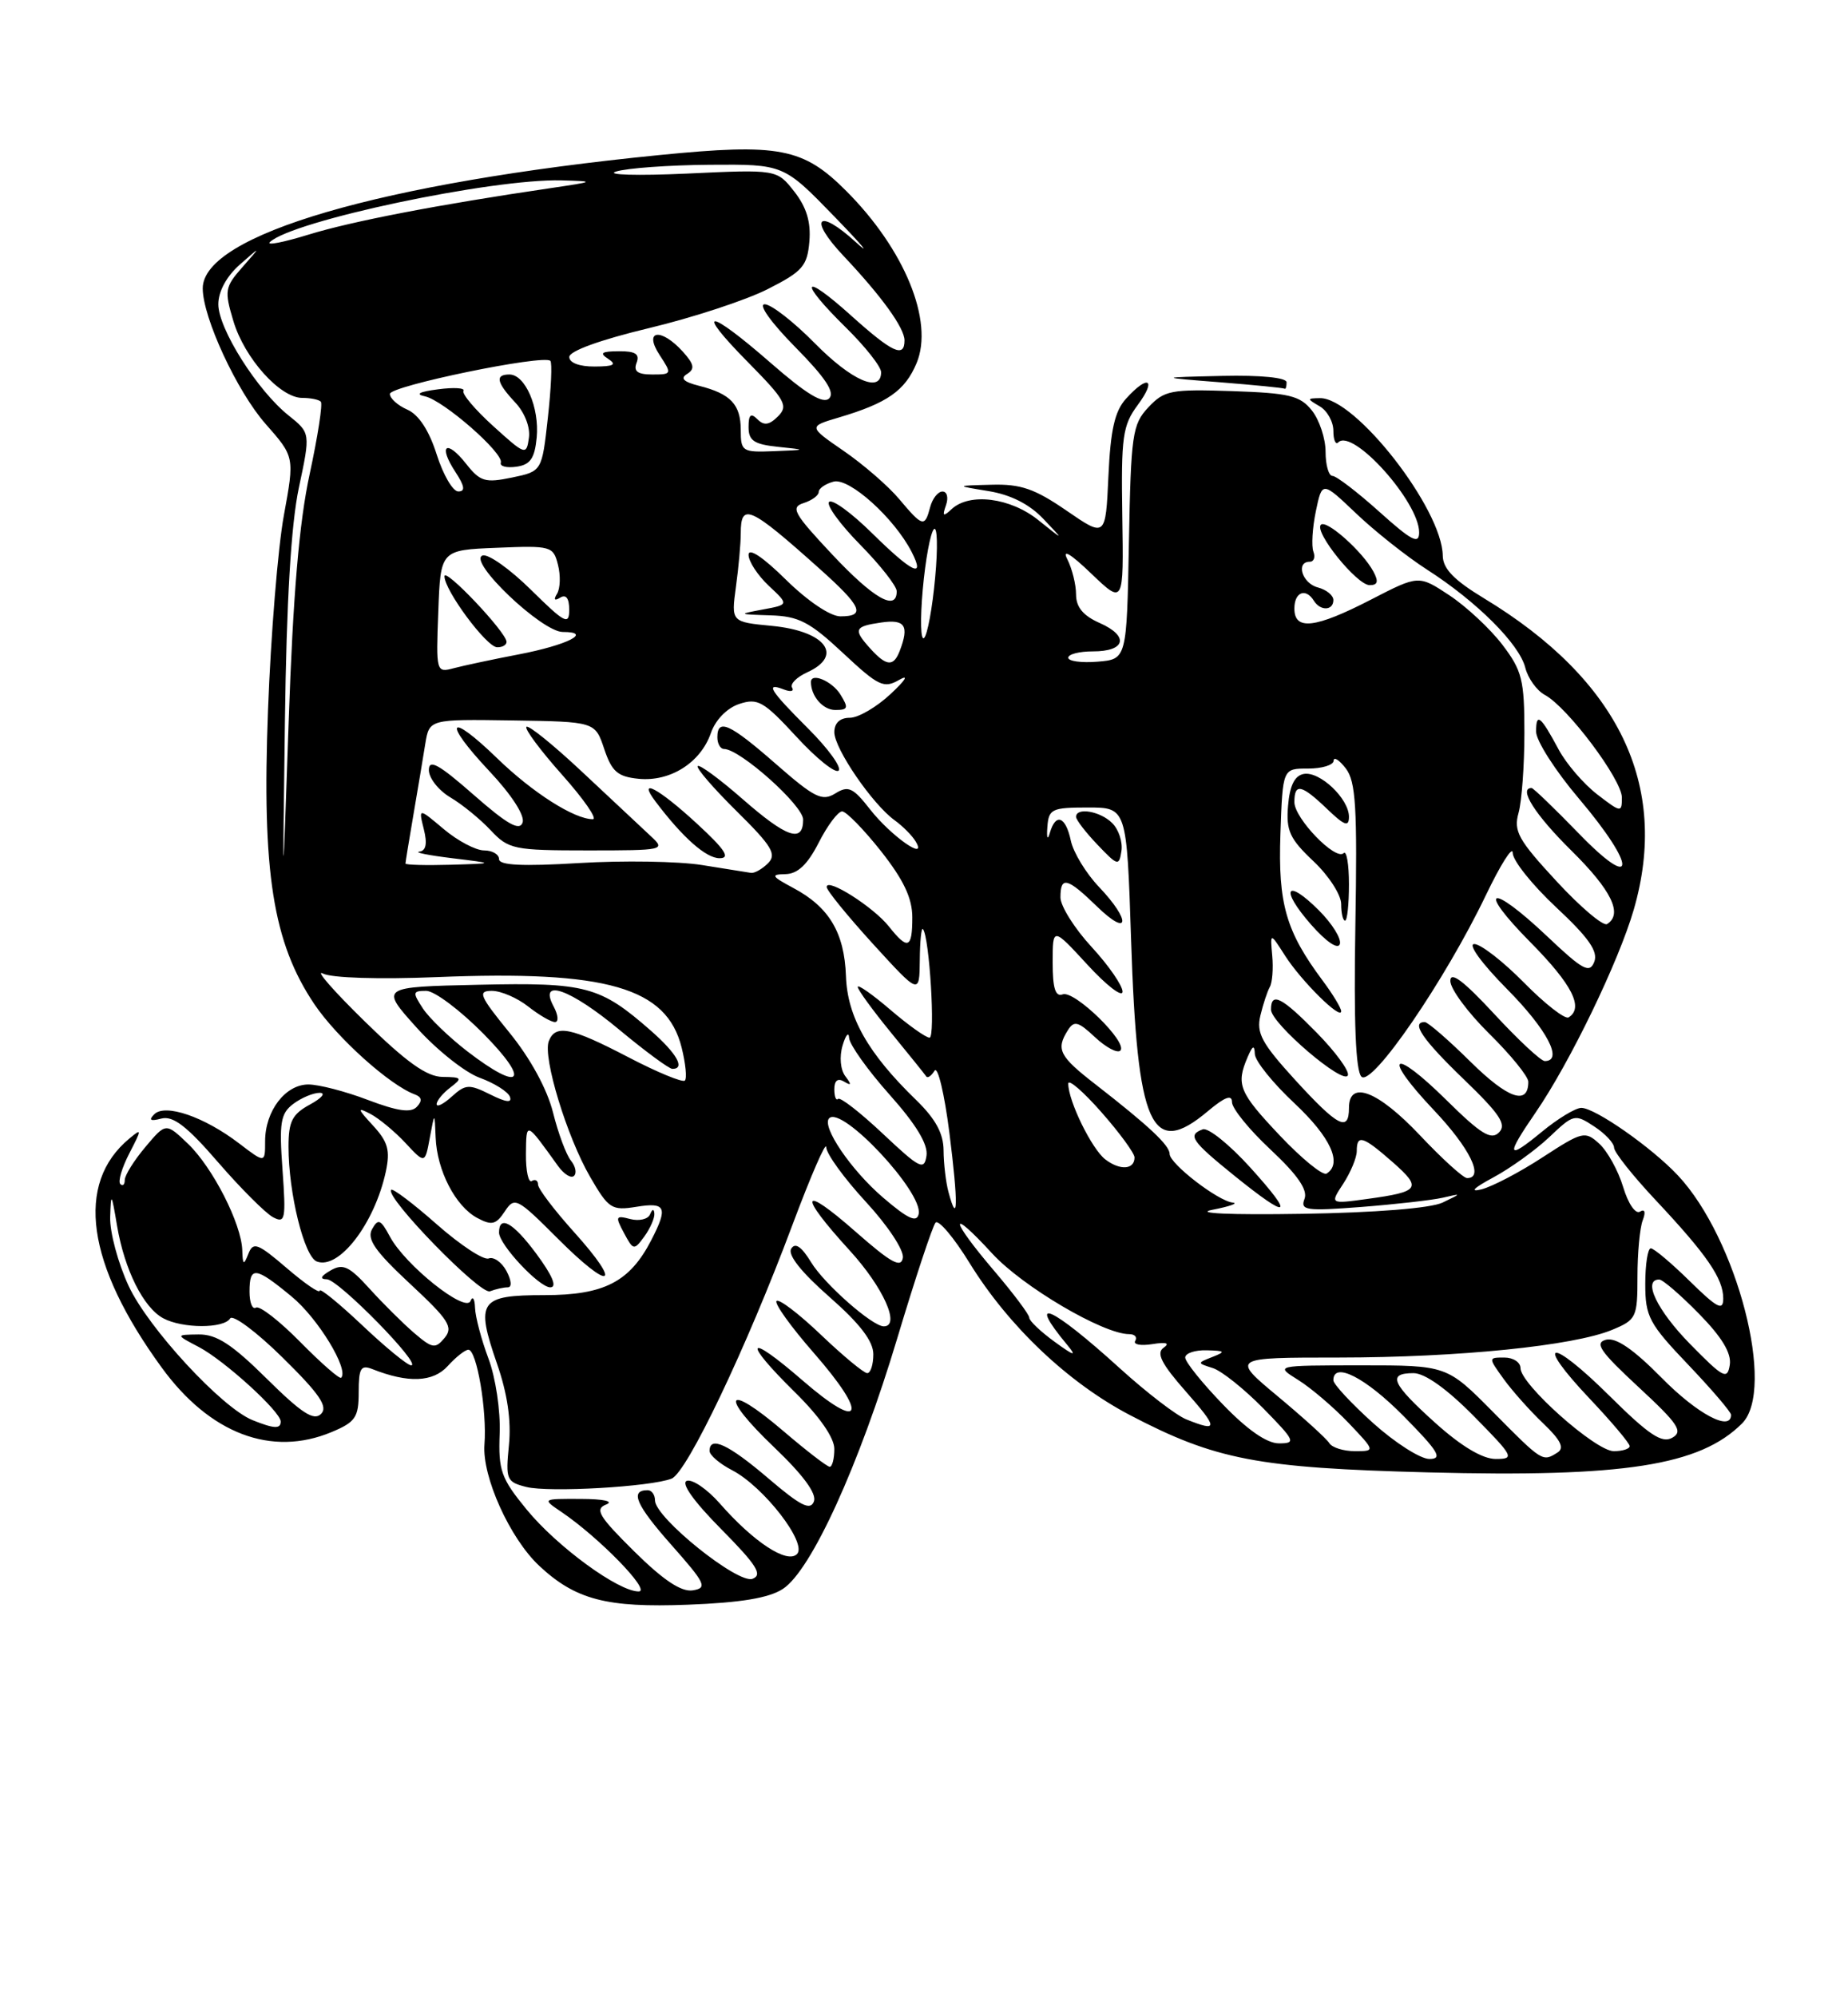 <?xml version="1.0" encoding="UTF-8" standalone="no"?>
<!DOCTYPE svg PUBLIC "-//W3C//DTD SVG 1.1//EN" "http://www.w3.org/Graphics/SVG/1.1/DTD/svg11.dtd" >
<svg xmlns="http://www.w3.org/2000/svg" xmlns:xlink="http://www.w3.org/1999/xlink" version="1.1" viewBox="0 0 237 256">
 <g >
 <path fill="currentColor"
d=" M 100.41 203.65 C 104.05 201.27 110.18 187.82 115.08 171.50 C 117.39 163.80 119.60 157.15 119.98 156.71 C 120.36 156.28 122.33 158.61 124.35 161.89 C 129.35 169.99 136.98 177.22 144.90 181.37 C 155.87 187.11 161.26 188.15 183.18 188.72 C 208.26 189.37 218.00 187.85 223.41 182.45 C 227.78 178.08 222.78 158.74 215.18 150.65 C 211.80 147.05 204.56 142.00 202.80 142.00 C 202.06 142.00 199.78 143.38 197.73 145.07 C 193.24 148.77 193.06 148.23 196.92 142.62 C 201.32 136.23 207.60 123.24 209.53 116.57 C 214.13 100.67 207.60 87.13 190.29 76.67 C 186.46 74.35 185.05 72.89 185.03 71.22 C 184.95 65.22 173.82 50.95 169.27 51.03 C 167.59 51.06 167.59 51.11 169.25 52.08 C 170.21 52.64 171.00 54.05 171.00 55.22 C 171.00 56.38 171.28 57.05 171.63 56.70 C 173.48 54.85 182.00 64.33 182.00 68.24 C 182.00 69.82 181.04 69.32 176.89 65.59 C 174.08 63.07 171.38 61.00 170.89 61.00 C 170.40 61.00 170.00 59.61 170.00 57.91 C 170.00 56.21 169.21 53.83 168.25 52.62 C 166.73 50.71 165.37 50.38 158.00 50.13 C 150.16 49.87 149.32 50.03 147.27 52.21 C 145.22 54.40 145.04 55.66 144.78 69.53 C 144.50 84.50 144.50 84.50 140.75 84.81 C 138.69 84.98 137.00 84.75 137.00 84.30 C 137.00 83.85 138.42 83.49 140.15 83.49 C 144.36 83.50 144.84 81.54 141.05 79.86 C 138.91 78.92 138.00 77.82 138.00 76.19 C 138.00 74.91 137.49 72.89 136.88 71.68 C 136.17 70.30 137.29 70.97 139.93 73.50 C 144.11 77.50 144.11 77.50 143.93 66.16 C 143.77 55.96 143.97 54.53 145.91 51.91 C 148.38 48.57 147.25 47.96 144.41 51.10 C 142.96 52.70 142.42 55.09 142.15 61.05 C 141.79 68.89 141.79 68.89 136.78 65.45 C 132.71 62.65 130.91 62.02 127.14 62.13 C 122.50 62.25 122.50 62.25 126.80 62.95 C 129.62 63.41 132.03 64.63 133.80 66.50 C 136.50 69.34 136.50 69.34 133.17 66.67 C 129.58 63.78 124.35 63.12 122.05 65.25 C 120.95 66.27 120.82 66.18 121.32 64.75 C 121.66 63.79 121.46 63.00 120.87 63.00 C 120.29 63.00 119.58 63.90 119.29 65.00 C 118.60 67.62 118.33 67.55 115.32 63.97 C 113.92 62.30 110.72 59.53 108.22 57.81 C 103.66 54.67 103.66 54.67 107.58 53.51 C 113.79 51.67 116.07 50.08 117.55 46.54 C 119.79 41.18 116.02 31.97 108.52 24.47 C 103.00 18.94 99.91 18.35 84.51 19.88 C 48.94 23.41 26.00 30.10 26.00 36.96 C 26.00 40.69 30.39 50.16 34.04 54.31 C 37.78 58.55 37.78 58.55 36.41 66.03 C 35.65 70.14 34.73 81.39 34.37 91.04 C 33.58 111.82 35.00 120.80 40.31 128.70 C 43.23 133.03 49.99 139.10 53.19 140.27 C 54.10 140.61 54.19 141.09 53.46 141.86 C 52.71 142.67 51.01 142.43 47.20 140.99 C 44.33 139.89 40.88 139.00 39.55 139.00 C 36.59 139.00 34.00 142.40 34.00 146.27 C 34.00 149.10 34.00 149.10 30.66 146.55 C 26.18 143.13 21.18 141.42 19.78 142.82 C 19.02 143.58 19.29 143.74 20.69 143.37 C 22.19 142.98 23.97 144.34 27.96 148.96 C 30.87 152.32 34.04 155.48 34.99 156.00 C 36.58 156.85 36.69 156.34 36.23 149.92 C 35.79 143.88 35.98 142.73 37.61 141.49 C 38.65 140.71 40.17 140.07 41.00 140.07 C 41.83 140.08 41.26 140.75 39.75 141.57 C 37.47 142.81 37.00 143.74 37.00 146.98 C 37.00 152.92 39.01 161.07 40.63 161.69 C 43.47 162.78 48.04 156.83 49.48 150.17 C 50.06 147.45 49.76 146.36 47.85 144.28 C 45.81 142.07 45.77 141.87 47.50 142.77 C 48.60 143.35 50.62 145.02 52.00 146.50 C 54.50 149.18 54.50 149.18 55.12 145.84 C 55.74 142.50 55.74 142.50 55.87 145.80 C 56.04 150.03 58.41 154.62 61.21 156.11 C 63.06 157.10 63.61 156.97 64.73 155.28 C 66.00 153.36 66.29 153.51 71.56 158.78 C 78.37 165.59 79.94 164.95 73.63 157.93 C 71.08 155.10 69.00 152.36 69.00 151.83 C 69.00 151.31 68.64 151.10 68.20 151.37 C 67.77 151.64 67.43 150.09 67.45 147.92 C 67.50 143.70 67.40 143.66 71.56 149.44 C 72.33 150.51 73.25 151.08 73.62 150.71 C 73.99 150.35 73.80 149.47 73.22 148.76 C 72.63 148.05 71.59 145.27 70.92 142.58 C 70.16 139.57 68.01 135.64 65.33 132.35 C 61.49 127.63 61.22 127.00 63.08 127.00 C 64.24 127.00 66.33 127.90 67.73 129.00 C 69.13 130.10 70.67 131.00 71.17 131.00 C 71.67 131.00 71.59 130.10 71.00 129.00 C 69.01 125.29 73.16 126.76 79.48 132.03 C 82.77 134.76 85.81 137.00 86.23 137.00 C 87.92 137.00 86.82 135.05 83.49 132.12 C 76.95 126.39 75.18 125.91 61.36 126.22 C 48.74 126.50 48.74 126.50 53.42 131.70 C 56.00 134.57 59.64 137.46 61.52 138.14 C 63.39 138.82 65.14 139.92 65.39 140.57 C 65.70 141.39 64.91 141.30 62.87 140.28 C 60.16 138.93 59.70 138.96 57.94 140.55 C 56.87 141.52 56.00 141.95 56.00 141.52 C 56.00 141.08 56.79 140.12 57.75 139.39 C 59.34 138.18 59.25 138.06 56.76 138.03 C 54.73 138.01 52.13 136.15 46.76 130.90 C 42.77 127.00 40.36 124.24 41.41 124.78 C 42.51 125.35 48.62 125.54 55.98 125.24 C 77.84 124.35 85.50 126.56 87.42 134.28 C 87.93 136.32 88.12 138.22 87.83 138.50 C 87.55 138.78 84.29 137.44 80.59 135.51 C 73.21 131.66 71.22 131.26 70.38 133.45 C 69.59 135.51 72.70 145.71 75.69 150.86 C 78.05 154.93 78.45 155.19 81.61 154.68 C 85.40 154.06 85.70 154.74 83.52 158.96 C 80.76 164.31 77.47 166.00 69.83 166.00 C 61.48 166.00 60.96 166.76 63.74 174.79 C 65.07 178.61 65.58 182.06 65.27 185.21 C 64.83 189.65 64.96 189.95 67.51 190.59 C 70.43 191.32 83.45 190.57 86.13 189.52 C 88.11 188.74 95.75 172.72 101.60 157.07 C 103.98 150.71 105.94 146.20 105.96 147.04 C 105.98 147.89 108.27 151.04 111.04 154.04 C 113.86 157.09 115.95 160.25 115.79 161.22 C 115.56 162.58 114.27 161.86 109.75 157.89 C 102.67 151.67 102.27 152.95 109.00 160.31 C 113.28 165.00 115.53 170.00 113.34 170.00 C 111.88 170.00 105.71 164.57 104.03 161.80 C 102.79 159.77 101.98 159.22 101.47 160.05 C 100.99 160.83 102.76 163.06 106.36 166.22 C 110.29 169.67 112.00 171.90 112.00 173.58 C 112.00 174.91 111.65 176.00 111.22 176.00 C 110.79 176.00 108.12 173.79 105.29 171.09 C 102.46 168.39 99.90 166.44 99.59 166.75 C 99.28 167.06 101.43 170.05 104.36 173.40 C 111.45 181.51 110.60 183.58 102.91 176.92 C 95.71 170.68 95.11 171.72 102.00 178.50 C 105.11 181.56 107.00 184.29 107.00 185.71 C 107.00 186.97 106.73 188.00 106.41 188.00 C 106.08 188.00 103.37 185.91 100.39 183.36 C 93.03 177.08 92.18 178.73 99.28 185.50 C 103.01 189.06 104.77 191.45 104.38 192.45 C 103.92 193.65 102.65 193.00 98.54 189.49 C 93.42 185.12 91.00 183.99 91.00 185.97 C 91.00 186.51 92.30 187.62 93.89 188.44 C 97.94 190.54 103.58 197.82 102.21 199.19 C 100.94 200.46 96.67 197.67 92.31 192.70 C 90.70 190.87 88.80 189.57 88.09 189.80 C 87.29 190.07 88.94 192.41 92.48 195.98 C 97.05 200.60 97.84 201.85 96.51 202.36 C 94.64 203.07 84.00 194.52 84.00 192.31 C 84.00 191.59 83.58 191.00 83.06 191.00 C 80.74 191.00 81.56 192.89 86.09 198.00 C 90.48 202.96 90.76 203.53 88.85 203.84 C 87.38 204.07 85.10 202.56 81.35 198.86 C 76.80 194.36 76.24 193.43 77.73 192.84 C 78.77 192.43 77.43 192.13 74.50 192.12 C 69.50 192.10 69.50 192.10 72.00 193.79 C 76.82 197.05 83.55 203.95 81.92 203.98 C 79.34 204.01 71.46 198.26 67.54 193.48 C 64.26 189.48 63.90 188.48 64.08 183.76 C 64.20 180.83 63.56 176.56 62.64 174.12 C 61.74 171.72 60.96 168.79 60.92 167.62 C 60.88 166.46 60.62 166.06 60.34 166.75 C 59.70 168.33 51.95 162.15 50.00 158.49 C 48.81 156.28 48.50 156.15 47.72 157.54 C 47.01 158.80 48.09 160.36 52.57 164.53 C 57.56 169.17 58.16 170.10 57.02 171.48 C 55.83 172.91 55.45 172.85 53.10 170.84 C 51.67 169.61 49.10 167.06 47.39 165.17 C 44.78 162.29 43.98 161.92 42.39 162.84 C 41.12 163.58 40.96 163.95 41.92 163.97 C 43.41 164.00 54.19 175.00 52.73 175.00 C 52.26 175.00 49.43 172.68 46.44 169.85 C 43.45 167.03 41.00 165.04 41.00 165.43 C 41.00 165.83 39.10 164.53 36.78 162.54 C 33.03 159.33 32.47 159.13 31.85 160.71 C 31.25 162.23 31.13 162.16 31.07 160.24 C 30.96 156.85 27.29 149.65 24.10 146.59 C 21.27 143.89 21.27 143.89 18.64 147.02 C 17.19 148.74 16.00 150.64 16.00 151.24 C 16.00 151.84 15.74 152.08 15.43 151.76 C 15.11 151.44 15.63 149.68 16.58 147.84 C 18.21 144.69 18.21 144.58 16.59 145.93 C 9.62 151.70 11.08 162.03 20.72 175.26 C 26.91 183.77 34.82 186.77 42.53 183.55 C 45.59 182.27 46.00 181.67 46.00 178.44 C 46.00 175.36 46.28 174.90 47.75 175.48 C 52.35 177.30 55.53 177.17 57.42 175.09 C 58.46 173.94 59.65 173.00 60.07 173.00 C 61.14 173.00 62.47 180.81 62.13 185.14 C 61.81 189.26 65.39 197.18 69.16 200.70 C 73.81 205.04 77.80 206.08 88.19 205.68 C 95.03 205.42 98.62 204.82 100.41 203.65 Z  M 65.12 165.00 C 65.67 165.00 65.60 164.13 64.96 162.92 C 64.35 161.78 63.32 161.05 62.67 161.30 C 62.02 161.55 59.03 159.58 56.02 156.93 C 53.02 154.28 50.38 152.29 50.17 152.50 C 49.30 153.37 61.58 165.98 62.83 165.51 C 63.56 165.23 64.59 165.00 65.12 165.00 Z  M 68.74 160.64 C 65.80 156.69 64.00 155.68 64.00 157.98 C 64.00 159.52 69.13 165.00 70.57 165.00 C 71.49 165.00 70.86 163.50 68.74 160.64 Z  M 83.92 155.56 C 83.87 154.91 83.66 154.94 83.37 155.64 C 83.12 156.27 81.97 156.54 80.84 156.25 C 78.95 155.75 78.88 155.91 80.02 158.03 C 81.22 160.27 81.31 160.29 82.63 158.49 C 83.38 157.46 83.96 156.14 83.92 155.56 Z  M 165.00 49.00 C 165.00 48.40 161.71 48.07 156.75 48.18 C 148.50 48.37 148.50 48.37 156.50 49.00 C 160.90 49.35 164.61 49.72 164.75 49.82 C 164.89 49.92 165.00 49.55 165.00 49.00 Z  M 176.11 182.41 C 173.30 179.88 171.00 177.41 171.00 176.91 C 171.00 174.46 175.12 176.56 180.00 181.50 C 184.49 186.04 185.06 187.00 183.32 187.00 C 182.16 187.00 178.92 184.93 176.11 182.41 Z  M 184.11 182.41 C 178.46 177.33 177.88 176.00 181.28 176.00 C 182.73 176.00 185.57 178.02 189.00 181.50 C 194.14 186.71 194.29 187.00 191.82 187.00 C 190.13 187.00 187.42 185.38 184.11 182.41 Z  M 191.50 181.00 C 185.56 175.00 185.56 175.00 174.53 175.00 C 163.50 175.01 163.50 175.01 166.50 176.88 C 168.15 177.91 171.05 180.39 172.95 182.38 C 176.39 186.00 176.39 186.00 173.76 186.00 C 172.30 186.00 170.83 185.54 170.48 184.97 C 170.14 184.41 167.16 181.71 163.87 178.97 C 157.90 174.00 157.90 174.00 171.70 174.00 C 187.06 173.99 201.81 172.50 206.75 170.45 C 209.86 169.16 210.00 168.86 210.00 163.63 C 210.00 160.62 210.30 157.38 210.67 156.42 C 211.08 155.34 210.95 154.92 210.32 155.30 C 209.75 155.66 208.80 154.27 208.16 152.13 C 207.53 150.04 206.15 147.55 205.10 146.59 C 203.27 144.93 202.95 145.01 197.84 148.33 C 194.90 150.25 191.38 152.09 190.00 152.44 C 188.43 152.83 188.99 152.27 191.50 150.92 C 193.70 149.74 196.94 147.41 198.70 145.74 C 201.81 142.79 201.97 142.75 204.45 144.38 C 205.85 145.29 207.00 146.52 207.00 147.10 C 207.00 147.68 209.40 150.70 212.33 153.82 C 218.91 160.83 221.00 163.87 221.00 166.43 C 221.00 168.07 220.24 167.67 216.71 164.21 C 214.35 161.89 212.10 160.00 211.71 160.00 C 211.32 160.00 211.00 162.06 211.00 164.57 C 211.00 168.75 211.48 169.65 216.50 174.91 C 219.53 178.09 222.00 180.98 222.00 181.34 C 222.00 183.54 217.69 181.25 213.12 176.62 C 209.45 172.90 207.23 171.39 205.96 171.72 C 204.45 172.12 205.21 173.22 210.12 177.77 C 215.25 182.52 215.89 183.48 214.46 184.28 C 213.13 185.03 211.47 183.92 206.42 178.92 C 198.76 171.33 196.65 171.64 203.89 179.29 C 206.70 182.26 209.00 184.99 209.00 185.35 C 209.00 185.71 208.08 186.00 206.96 186.00 C 204.63 186.00 195.00 177.43 195.00 175.36 C 195.00 174.61 194.07 174.00 192.93 174.00 C 190.86 174.00 190.86 174.00 192.84 176.75 C 193.93 178.26 196.21 180.82 197.91 182.44 C 200.16 184.58 200.66 185.60 199.75 186.17 C 197.83 187.39 197.82 187.39 191.50 181.00 Z  M 156.82 180.00 C 154.17 177.26 152.00 174.56 152.00 174.00 C 152.00 173.45 153.24 173.03 154.75 173.07 C 157.13 173.13 157.23 173.24 155.50 173.92 C 153.51 174.70 153.51 174.71 155.54 175.35 C 156.67 175.71 159.57 178.03 162.00 180.50 C 166.10 184.68 166.25 185.00 164.02 185.00 C 162.46 185.00 159.96 183.26 156.82 180.00 Z  M 32.38 182.02 C 28.43 180.42 19.01 170.22 16.50 164.83 C 15.14 161.90 14.07 157.93 14.13 156.00 C 14.23 152.77 14.30 152.86 15.01 157.10 C 15.97 162.76 18.39 167.60 20.94 168.97 C 23.41 170.29 28.70 170.30 29.51 168.99 C 29.85 168.44 32.88 170.69 36.25 174.01 C 40.99 178.67 42.10 180.30 41.17 181.23 C 40.25 182.15 38.68 181.13 34.21 176.71 C 29.74 172.29 27.77 171.01 25.47 171.04 C 22.50 171.08 22.50 171.08 25.50 172.65 C 28.79 174.38 36.00 180.94 36.00 182.20 C 36.00 183.18 35.14 183.13 32.38 182.02 Z  M 152.15 181.93 C 150.86 181.42 147.04 178.48 143.65 175.41 C 134.82 167.39 131.49 165.92 136.90 172.42 C 138.13 173.90 137.75 173.80 135.25 171.98 C 133.46 170.68 132.00 169.30 132.00 168.89 C 132.00 168.49 129.97 165.79 127.50 162.89 C 121.79 156.20 121.60 154.52 127.25 160.67 C 131.14 164.91 141.49 171.00 144.81 171.00 C 145.53 171.00 145.88 171.38 145.59 171.86 C 145.30 172.33 146.28 172.52 147.78 172.28 C 149.59 171.99 150.07 172.15 149.22 172.75 C 148.26 173.43 148.95 174.80 152.06 178.33 C 156.26 183.10 156.27 183.58 152.15 181.93 Z  M 38.52 172.02 C 35.85 169.31 33.29 167.32 32.83 167.60 C 32.37 167.89 32.00 166.97 32.00 165.56 C 32.00 162.25 32.74 162.33 37.40 166.18 C 40.77 168.95 44.79 175.54 43.75 176.59 C 43.55 176.79 41.19 174.73 38.52 172.02 Z  M 216.75 172.27 C 212.51 167.95 210.62 164.00 212.79 164.00 C 213.23 164.00 215.52 165.97 217.88 168.38 C 220.82 171.37 222.07 173.44 221.84 174.93 C 221.53 176.89 221.03 176.63 216.75 172.27 Z  M 113.22 153.47 C 109.12 149.95 105.32 144.35 106.34 143.33 C 107.97 141.69 118.39 152.82 117.82 155.59 C 117.58 156.76 116.45 156.24 113.22 153.47 Z  M 155.50 155.06 C 157.70 154.63 158.87 154.22 158.09 154.14 C 156.22 153.95 150.00 149.16 150.00 147.90 C 150.00 146.80 147.33 144.30 140.51 139.00 C 135.84 135.38 135.39 134.51 136.96 132.03 C 137.75 130.78 138.29 130.93 140.44 132.95 C 141.85 134.26 143.30 135.03 143.68 134.66 C 144.70 133.63 137.77 126.87 136.28 127.45 C 135.35 127.80 135.00 126.67 135.00 123.37 C 135.00 118.81 135.00 118.81 139.46 123.65 C 141.91 126.32 143.94 127.88 143.96 127.11 C 143.98 126.35 142.20 123.77 140.00 121.38 C 137.80 119.00 136.00 116.13 136.00 115.02 C 136.00 112.26 136.86 112.47 140.70 116.20 C 144.85 120.22 145.07 118.02 140.96 113.70 C 139.28 111.94 137.65 109.26 137.33 107.75 C 136.67 104.63 135.39 104.15 134.64 106.75 C 134.35 107.76 134.21 107.44 134.32 106.00 C 134.49 103.69 134.88 103.50 139.50 103.50 C 144.50 103.50 144.50 103.50 145.06 120.50 C 145.85 144.53 147.65 148.53 154.92 142.41 C 157.09 140.59 158.00 140.25 158.00 141.27 C 158.00 142.07 160.23 144.82 162.97 147.37 C 166.42 150.60 167.74 152.52 167.30 153.66 C 166.73 155.14 167.50 155.24 174.58 154.70 C 178.94 154.36 183.62 153.83 185.00 153.52 C 187.50 152.94 187.50 152.94 185.00 154.14 C 183.48 154.86 176.41 155.43 167.00 155.58 C 157.65 155.73 153.09 155.52 155.50 155.06 Z  M 160.34 149.64 C 157.68 146.70 154.94 144.50 154.25 144.75 C 152.27 145.48 152.78 146.23 158.31 150.70 C 165.40 156.42 166.13 156.04 160.34 149.64 Z  M 142.64 105.50 C 141.12 103.97 138.00 103.43 138.00 104.70 C 138.00 105.08 139.24 106.69 140.75 108.27 C 143.35 111.00 143.52 111.04 143.82 109.08 C 144.00 107.93 143.47 106.32 142.64 105.50 Z  M 121.64 152.79 C 121.30 151.53 121.02 149.13 121.01 147.45 C 121.00 145.28 119.98 143.41 117.50 141.00 C 111.31 135.00 108.67 130.35 108.49 125.10 C 108.29 119.54 106.33 116.26 101.75 113.82 C 98.93 112.31 98.79 112.08 100.73 112.04 C 102.30 112.01 103.56 110.82 105.00 108.00 C 106.12 105.80 107.47 104.00 108.00 104.00 C 108.52 104.00 110.76 106.29 112.98 109.09 C 115.89 112.78 117.00 115.12 117.00 117.59 C 117.00 121.59 116.43 121.81 114.00 118.75 C 112.01 116.24 105.99 112.43 106.02 113.69 C 106.03 114.14 108.71 117.42 111.97 121.00 C 117.91 127.50 117.91 127.50 117.96 123.08 C 117.98 120.65 118.16 118.85 118.36 119.08 C 119.20 120.04 119.98 133.00 119.21 133.00 C 118.74 133.00 116.48 131.39 114.18 129.42 C 111.88 127.45 110.00 126.14 110.00 126.49 C 110.00 126.85 111.91 129.47 114.24 132.32 C 116.57 135.17 118.62 137.71 118.79 137.97 C 118.97 138.23 119.44 137.90 119.85 137.24 C 120.26 136.57 121.12 140.17 121.76 145.22 C 122.90 154.25 122.85 157.31 121.64 152.79 Z  M 172.28 151.70 C 173.22 150.25 174.00 148.38 174.00 147.54 C 174.00 145.36 174.78 145.60 178.60 148.95 C 182.41 152.30 182.09 152.75 175.36 153.67 C 170.55 154.33 170.55 154.33 172.28 151.70 Z  M 164.13 145.54 C 158.90 140.01 158.49 139.02 160.00 135.50 C 160.65 133.98 160.88 133.89 160.93 135.11 C 160.97 136.00 163.25 138.83 166.00 141.40 C 170.65 145.76 172.20 149.14 170.13 150.42 C 169.65 150.72 166.95 148.52 164.13 145.54 Z  M 182.09 145.50 C 176.71 139.81 173.00 138.38 173.00 142.00 C 173.00 145.15 171.58 144.41 166.10 138.42 C 161.82 133.73 161.10 132.41 161.64 130.17 C 161.99 128.70 162.54 127.05 162.85 126.50 C 163.17 125.95 163.31 124.15 163.16 122.50 C 162.89 119.50 162.89 119.50 164.81 122.50 C 166.90 125.76 172.00 130.80 172.00 129.61 C 172.00 129.20 170.93 127.43 169.62 125.68 C 164.91 119.36 163.90 115.85 164.21 106.90 C 164.50 98.50 164.50 98.50 167.75 98.51 C 169.54 98.51 171.01 98.06 171.03 97.51 C 171.05 96.95 171.75 97.40 172.60 98.50 C 173.88 100.17 174.08 103.53 173.82 118.70 C 173.61 130.97 173.86 137.26 174.60 138.00 C 175.94 139.34 185.32 125.66 190.55 114.76 C 192.45 110.80 194.00 108.35 194.00 109.32 C 194.00 110.29 196.51 113.43 199.57 116.29 C 203.75 120.19 204.98 121.95 204.46 123.28 C 203.86 124.81 203.00 124.35 198.44 120.03 C 191.07 113.06 189.26 113.69 196.28 120.78 C 201.62 126.18 203.15 129.17 201.17 130.40 C 200.71 130.68 198.14 128.68 195.46 125.96 C 192.77 123.23 189.90 121.00 189.07 121.00 C 188.21 121.00 190.03 123.50 193.28 126.78 C 198.42 131.97 200.53 136.00 198.11 136.00 C 197.62 136.00 194.69 133.27 191.61 129.94 C 187.68 125.70 186.00 124.44 186.00 125.73 C 186.00 126.75 188.25 129.79 191.00 132.50 C 193.75 135.21 196.00 137.98 196.00 138.65 C 196.00 141.73 193.40 140.83 188.62 136.12 C 185.77 133.30 183.11 131.00 182.72 131.00 C 180.90 131.00 182.45 133.26 187.75 138.36 C 192.37 142.81 193.25 144.14 192.24 145.15 C 191.23 146.17 189.92 145.36 185.52 141.02 C 178.50 134.09 177.14 135.16 183.89 142.29 C 188.52 147.18 190.38 151.00 188.15 151.00 C 187.67 151.00 184.95 148.53 182.09 145.50 Z  M 168.91 132.41 C 164.37 127.78 163.00 127.08 163.00 129.40 C 163.00 131.17 172.38 139.18 172.86 137.82 C 173.07 137.27 171.28 134.83 168.91 132.41 Z  M 169.15 116.69 C 164.91 112.45 164.11 113.92 168.15 118.52 C 170.09 120.72 171.59 121.74 171.83 121.01 C 172.06 120.33 170.85 118.39 169.15 116.69 Z  M 173.00 113.33 C 173.00 110.77 172.69 108.97 172.32 109.35 C 171.30 110.37 166.00 104.90 166.00 102.81 C 166.00 100.34 166.90 100.53 170.20 103.69 C 172.43 105.83 173.00 106.03 173.00 104.69 C 173.00 102.36 169.24 98.81 167.19 99.20 C 166.03 99.42 165.40 100.70 165.19 103.27 C 164.92 106.47 165.40 107.51 168.44 110.38 C 170.40 112.22 172.00 114.70 172.00 115.87 C 172.00 117.04 172.22 118.00 172.50 118.00 C 172.78 118.00 173.00 115.90 173.00 113.33 Z  M 113.23 145.32 C 110.34 142.60 107.75 140.58 107.48 140.85 C 107.22 141.12 107.00 140.56 107.00 139.61 C 107.00 138.49 107.44 138.15 108.25 138.63 C 109.20 139.20 109.23 139.03 108.41 137.94 C 107.78 137.11 107.63 135.45 108.06 134.00 C 108.47 132.62 108.85 132.20 108.90 133.05 C 108.96 133.90 111.28 137.16 114.07 140.29 C 117.49 144.12 119.04 146.68 118.82 148.13 C 118.53 150.06 117.97 149.78 113.23 145.32 Z  M 141.76 148.61 C 140.03 147.30 137.00 141.12 137.00 138.89 C 137.00 138.25 138.91 139.89 141.25 142.55 C 143.59 145.20 145.50 147.82 145.50 148.35 C 145.50 149.92 143.65 150.05 141.76 148.61 Z  M 59.93 134.75 C 57.61 132.96 55.04 130.49 54.23 129.25 C 52.88 127.19 52.92 127.00 54.66 127.00 C 55.71 127.00 59.01 129.47 62.00 132.50 C 68.12 138.69 66.85 140.07 59.93 134.75 Z  M 199.60 112.93 C 194.71 107.65 194.09 106.53 194.75 104.19 C 195.16 102.71 195.50 98.09 195.50 93.92 C 195.50 87.14 195.20 85.95 192.67 82.63 C 191.11 80.59 188.06 77.75 185.89 76.31 C 181.94 73.70 181.94 73.70 175.83 76.85 C 168.67 80.54 166.00 80.85 166.00 78.00 C 166.00 75.89 167.45 75.31 168.50 77.00 C 169.33 78.34 171.00 78.28 171.00 76.91 C 171.00 76.30 170.10 75.58 169.00 75.29 C 167.00 74.77 166.14 72.00 167.97 72.00 C 168.50 72.00 168.71 71.42 168.44 70.71 C 168.17 70.00 168.31 67.67 168.75 65.54 C 169.56 61.66 169.56 61.66 173.94 65.83 C 176.35 68.12 180.44 71.36 183.03 73.02 C 189.39 77.10 194.85 82.55 195.61 85.57 C 195.95 86.93 197.08 88.51 198.12 89.07 C 201.01 90.61 208.00 99.92 208.00 102.22 C 208.00 104.18 207.89 104.17 204.84 101.82 C 203.09 100.47 200.88 97.90 199.91 96.10 C 197.56 91.72 197.00 91.27 197.00 93.78 C 197.00 94.94 199.47 98.80 202.50 102.37 C 209.96 111.17 209.88 114.49 202.40 106.75 C 199.33 103.59 196.64 101.00 196.42 101.00 C 194.69 101.00 196.87 104.43 201.50 109.00 C 206.68 114.11 208.16 117.16 206.10 118.44 C 205.61 118.74 202.68 116.27 199.60 112.93 Z  M 176.13 73.25 C 174.75 70.69 170.11 66.56 169.40 67.26 C 168.50 68.17 174.02 75.00 175.65 75.00 C 176.70 75.00 176.82 74.54 176.13 73.25 Z  M 36.54 92.50 C 36.74 77.02 37.33 67.21 38.33 62.50 C 39.82 55.50 39.82 55.50 37.01 53.25 C 33.01 50.06 28.00 42.14 28.00 39.00 C 28.00 37.36 29.05 35.42 30.75 33.92 C 33.50 31.50 33.50 31.50 31.09 34.24 C 28.83 36.80 28.76 37.25 29.93 41.15 C 31.35 45.91 35.92 51.00 38.76 51.00 C 39.81 51.00 40.88 51.21 41.14 51.48 C 41.41 51.74 40.76 55.90 39.72 60.73 C 38.37 66.94 37.58 76.21 37.02 92.50 C 36.23 115.50 36.23 115.50 36.54 92.50 Z  M 90.00 110.87 C 86.97 110.39 79.89 110.28 74.25 110.62 C 66.98 111.06 64.00 110.91 64.00 110.12 C 64.00 109.50 63.13 109.00 62.08 109.00 C 61.02 109.00 58.69 107.77 56.91 106.27 C 53.67 103.54 53.67 103.54 54.35 106.27 C 54.82 108.14 54.64 109.05 53.77 109.16 C 53.07 109.25 54.98 109.63 58.00 110.00 C 63.50 110.67 63.50 110.67 57.75 110.84 C 54.59 110.93 52.00 110.86 52.00 110.68 C 52.00 110.51 52.46 107.70 53.02 104.43 C 53.58 101.17 54.26 97.08 54.54 95.34 C 55.06 92.18 55.06 92.18 65.69 92.34 C 76.32 92.50 76.32 92.50 77.49 96.00 C 78.47 98.91 79.21 99.55 81.90 99.82 C 85.95 100.22 89.84 97.76 91.16 93.98 C 91.75 92.27 93.22 90.76 94.80 90.23 C 97.18 89.44 97.94 89.88 102.13 94.42 C 104.70 97.22 107.14 99.17 107.55 98.77 C 107.96 98.36 106.21 95.94 103.65 93.39 C 98.69 88.43 98.08 87.43 100.55 88.38 C 101.41 88.71 101.87 88.60 101.58 88.13 C 101.30 87.67 102.17 86.79 103.53 86.17 C 108.25 84.02 105.86 80.88 98.99 80.22 C 93.77 79.72 93.77 79.72 94.38 75.22 C 94.72 72.75 95.00 69.66 95.00 68.36 C 95.00 64.37 96.15 64.88 105.10 72.89 C 110.53 77.74 111.08 79.00 107.78 79.00 C 106.49 79.00 103.59 77.05 100.78 74.29 C 97.85 71.40 96.00 70.17 96.00 71.11 C 96.00 71.96 97.17 73.74 98.59 75.08 C 101.18 77.50 101.18 77.50 97.84 78.12 C 94.61 78.72 94.64 78.74 98.79 78.87 C 102.44 78.98 103.84 79.71 108.11 83.70 C 112.66 87.95 113.34 88.28 115.32 87.14 C 116.60 86.41 116.15 87.15 114.23 88.94 C 112.44 90.62 110.08 92.00 108.98 92.00 C 107.72 92.00 107.00 92.67 107.00 93.85 C 107.00 95.95 111.90 103.10 114.74 105.14 C 115.78 105.89 116.99 107.11 117.43 107.85 C 119.01 110.49 114.26 107.15 111.60 103.76 C 109.39 100.93 108.79 100.66 107.12 101.70 C 105.44 102.74 104.46 102.25 99.54 97.95 C 93.60 92.75 92.00 92.02 92.00 94.50 C 92.00 95.33 92.39 96.00 92.86 96.00 C 94.89 96.00 103.00 103.23 103.00 105.05 C 103.00 108.10 100.90 107.38 95.19 102.38 C 92.28 99.84 89.71 97.95 89.48 98.19 C 89.24 98.42 91.48 101.02 94.45 103.95 C 99.00 108.44 99.64 109.50 98.50 110.64 C 97.75 111.39 96.77 111.94 96.32 111.88 C 95.87 111.81 93.03 111.36 90.00 110.87 Z  M 89.35 105.54 C 84.44 101.02 81.66 99.55 84.08 102.75 C 87.57 107.37 90.55 110.00 92.28 110.00 C 93.72 110.00 93.00 108.90 89.35 105.54 Z  M 83.47 107.18 C 82.39 106.18 78.46 102.50 74.75 99.02 C 71.03 95.53 67.78 92.89 67.51 93.16 C 67.25 93.42 69.31 96.19 72.10 99.32 C 74.88 102.44 76.65 105.00 76.03 105.00 C 73.65 105.00 68.31 101.60 63.77 97.20 C 57.47 91.09 56.67 92.36 62.75 98.83 C 65.61 101.87 67.34 104.54 67.02 105.43 C 66.63 106.55 65.06 105.66 60.75 101.88 C 56.27 97.95 55.00 97.25 55.00 98.70 C 55.00 99.73 56.24 101.30 57.75 102.20 C 59.26 103.09 61.59 104.99 62.92 106.41 C 65.22 108.86 65.88 109.00 75.40 109.00 C 85.17 109.00 85.39 108.95 83.47 107.18 Z  M 107.77 89.00 C 106.70 87.29 104.00 86.16 104.00 87.42 C 104.00 89.23 105.54 91.00 107.12 91.00 C 108.77 91.00 108.85 90.74 107.77 89.00 Z  M 56.21 78.38 C 56.50 70.50 56.50 70.50 63.72 70.21 C 70.68 69.92 70.96 70.00 71.56 72.40 C 71.91 73.77 71.85 75.43 71.44 76.10 C 70.96 76.87 71.11 77.05 71.85 76.60 C 72.59 76.14 73.00 76.69 73.00 78.15 C 73.00 80.17 72.44 79.88 68.10 75.60 C 65.40 72.94 62.61 70.96 61.89 71.20 C 59.90 71.87 69.48 81.00 72.17 81.00 C 76.08 81.00 72.77 82.68 66.50 83.88 C 63.20 84.51 59.47 85.31 58.21 85.64 C 55.94 86.25 55.91 86.16 56.21 78.38 Z  M 64.96 82.25 C 64.89 80.99 57.00 72.67 57.00 73.86 C 57.00 75.66 62.38 82.92 63.75 82.96 C 64.44 82.98 64.98 82.66 64.96 82.25 Z  M 111.65 83.17 C 109.39 80.67 109.54 80.29 113.00 79.79 C 116.07 79.34 116.63 80.19 115.39 83.42 C 114.60 85.48 113.69 85.41 111.65 83.17 Z  M 118.34 75.57 C 118.68 71.76 119.32 68.28 119.77 67.83 C 120.21 67.39 120.29 70.18 119.93 74.03 C 119.58 77.89 118.94 81.37 118.51 81.77 C 118.07 82.17 118.00 79.38 118.34 75.57 Z  M 106.71 71.05 C 101.80 65.82 101.35 65.02 103.06 64.48 C 104.13 64.14 105.00 63.50 105.00 63.05 C 105.00 62.60 105.86 62.01 106.91 61.73 C 108.92 61.21 114.69 66.40 116.92 70.75 C 118.71 74.24 117.01 73.43 111.81 68.31 C 109.19 65.73 106.73 63.94 106.33 64.33 C 105.94 64.73 107.73 67.19 110.31 69.81 C 112.89 72.43 115.00 75.12 115.00 75.78 C 115.00 78.42 112.04 76.73 106.71 71.05 Z  M 56.00 58.24 C 55.03 55.18 53.70 53.15 52.25 52.51 C 51.01 51.97 50.00 51.06 50.00 50.49 C 50.00 49.47 69.73 45.40 70.58 46.25 C 70.83 46.49 70.68 49.78 70.26 53.55 C 69.50 60.41 69.50 60.41 65.65 61.21 C 62.22 61.92 61.58 61.73 59.78 59.45 C 57.26 56.25 56.15 57.05 58.39 60.47 C 59.60 62.31 59.70 63.00 58.77 62.99 C 58.07 62.99 56.83 60.85 56.00 58.24 Z  M 68.83 56.08 C 69.19 52.24 67.36 48.00 65.33 48.00 C 63.46 48.00 63.67 49.02 66.08 51.59 C 67.29 52.88 68.03 54.78 67.83 56.13 C 67.51 58.39 67.37 58.34 63.26 54.62 C 60.93 52.51 59.21 50.48 59.44 50.10 C 59.67 49.72 58.20 49.63 56.18 49.90 C 53.77 50.21 53.19 50.52 54.50 50.80 C 56.87 51.31 64.62 58.08 64.23 59.30 C 64.07 59.77 64.97 60.00 66.23 59.82 C 68.01 59.57 68.57 58.76 68.83 56.08 Z  M 95.00 55.12 C 95.00 51.84 93.70 50.47 89.65 49.45 C 87.66 48.95 87.20 48.49 88.12 47.93 C 89.14 47.29 89.03 46.69 87.56 45.06 C 84.75 41.97 82.50 42.30 84.59 45.50 C 86.19 47.94 86.17 48.00 83.65 48.00 C 81.76 48.00 81.22 47.59 81.64 46.50 C 82.07 45.38 81.49 45.00 79.36 45.02 C 77.14 45.03 76.84 45.25 78.00 46.00 C 79.14 46.74 78.72 46.97 76.25 46.98 C 74.30 46.99 73.00 46.50 73.01 45.75 C 73.01 44.99 77.04 43.54 83.21 42.06 C 88.82 40.72 95.68 38.47 98.45 37.06 C 102.94 34.79 103.53 34.10 103.80 30.95 C 104.01 28.45 103.43 26.55 101.86 24.55 C 99.63 21.71 99.63 21.71 88.06 22.25 C 81.70 22.54 77.62 22.42 79.00 21.99 C 80.38 21.55 85.78 21.16 91.00 21.12 C 100.50 21.05 100.50 21.05 107.00 27.75 C 110.58 31.44 111.82 32.92 109.76 31.04 C 104.88 26.59 103.61 27.95 108.15 32.77 C 113.09 38.00 116.00 42.04 116.00 43.63 C 116.00 45.93 114.44 45.20 109.11 40.41 C 102.80 34.74 102.34 35.95 108.50 42.00 C 110.97 44.43 113.00 47.00 113.00 47.71 C 113.00 50.44 109.22 48.79 104.50 44.00 C 101.79 41.25 98.90 39.00 98.07 39.00 C 97.21 39.00 98.88 41.34 101.99 44.49 C 105.85 48.40 107.11 50.29 106.34 51.06 C 105.58 51.82 103.43 50.52 98.89 46.56 C 90.74 39.45 88.96 39.37 95.93 46.43 C 100.71 51.27 101.12 52.02 99.78 53.36 C 98.65 54.49 97.98 54.58 97.14 53.74 C 96.29 52.89 96.00 53.14 96.00 54.74 C 96.00 56.48 96.71 56.95 99.75 57.27 C 103.50 57.66 103.50 57.66 99.25 57.83 C 95.20 57.99 95.00 57.87 95.00 55.12 Z  M 34.61 31.03 C 37.48 28.30 63.06 22.89 72.00 23.12 C 76.40 23.24 76.36 23.26 70.50 24.13 C 56.25 26.22 45.10 28.37 39.61 30.06 C 36.37 31.06 34.12 31.50 34.61 31.03 Z "/>
</g>
</svg>